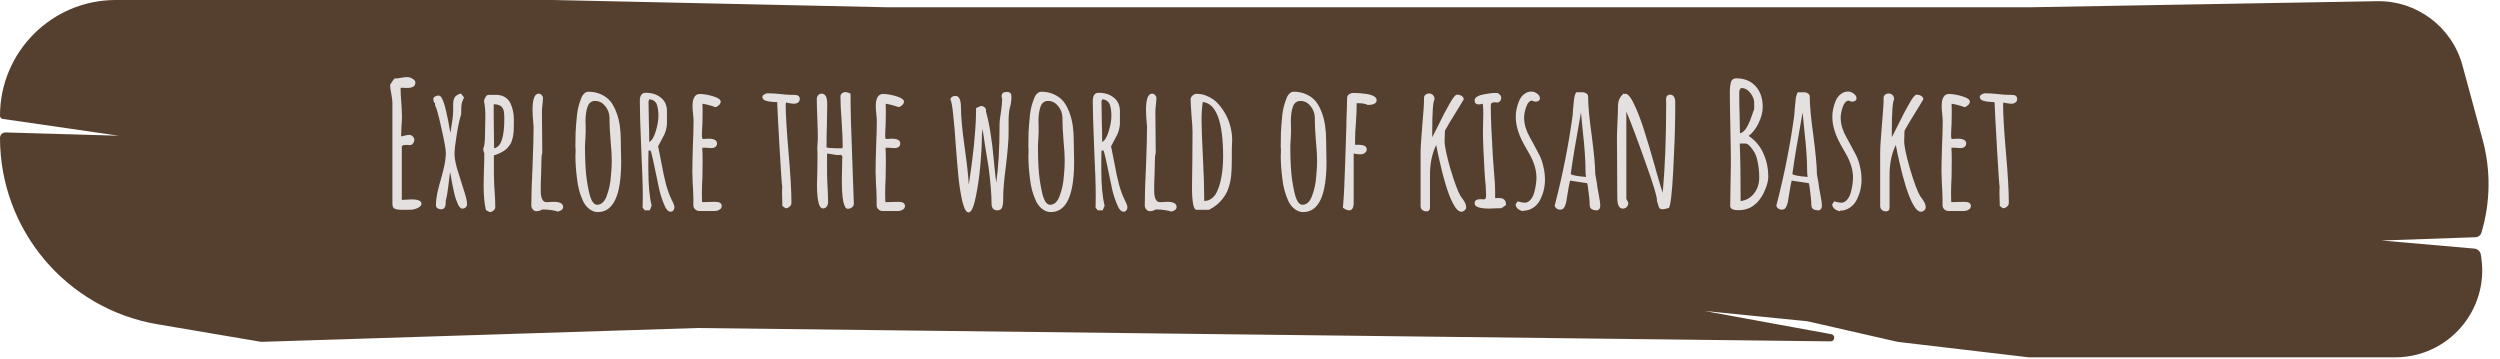 <svg width="690" height="99" viewBox="0 0 690 99" fill="none" xmlns="http://www.w3.org/2000/svg">
<path d="M0 31.956C0 14.307 14.307 0 31.956 0H47.089L94.5 8.39233e-05H152.573L245.152 2.012H512.79H559.921L656.053 0.328C667.041 0.135 676.756 7.43 679.635 18.037L685.216 38.596C687.499 47.006 687.377 55.889 684.863 64.233C684.647 64.949 683.999 65.449 683.251 65.475L657.279 66.379L682.917 68.612C683.844 68.693 684.594 69.403 684.724 70.326L684.857 71.273C686.892 85.717 675.678 98.621 661.092 98.621H626.41H559.921L523.751 94.353L498.845 88.664L470.389 85.819L505.422 92.231C506.627 92.452 506.455 94.229 505.23 94.215L192.398 90.534L72.089 94.353L43.456 89.495C18.362 85.237 0 63.496 7.7981e-06 38.044C3.52831e-06 37.203 0.694 36.529 1.534 36.553L32.773 37.457L0.752 32.824C0.32 32.762 0 32.392 0 31.956Z" fill="#554030"/>
<path d="M110.705 57.909C110.097 57.909 109.569 57.829 109.121 57.669C108.577 57.509 108.305 57.061 108.305 56.325V28.437C108.305 27.893 108.209 27.077 108.017 25.989C107.793 24.997 107.681 24.181 107.681 23.541V23.397C108.225 22.501 108.625 21.925 108.881 21.669C109.329 21.669 109.921 21.605 110.657 21.477C111.329 21.349 111.921 21.285 112.433 21.285C112.945 21.285 113.441 21.445 113.921 21.765C114.401 22.053 114.641 22.405 114.641 22.821C114.641 23.781 113.905 24.261 112.433 24.261H111.761C111.569 24.229 111.345 24.213 111.089 24.213C110.801 24.213 110.625 24.229 110.561 24.261C110.561 25.349 110.625 26.661 110.753 28.197L110.849 29.541L110.945 32.181C110.945 32.789 110.897 33.717 110.801 34.965L110.705 37.653L111.377 37.509C112.017 37.317 112.545 37.221 112.961 37.221C113.313 37.221 113.633 37.365 113.921 37.653C114.209 37.909 114.353 38.213 114.353 38.565C114.353 38.949 114.225 39.301 113.969 39.621C113.745 39.909 113.457 40.053 113.105 40.053L112.529 40.005H111.905C111.425 40.005 111.089 40.117 110.897 40.341V55.173L113.585 55.029C115.409 55.029 116.321 55.445 116.321 56.277V56.469C116.129 56.853 115.777 57.173 115.265 57.429C114.753 57.653 114.257 57.797 113.777 57.861L112.193 57.909H110.705ZM121.76 57.765C121.376 57.765 121.04 57.669 120.752 57.477C120.464 57.285 120.32 57.013 120.32 56.661C120.32 55.637 120.448 54.501 120.704 53.253C120.992 51.973 121.392 50.453 121.904 48.693L122.384 46.821C122.832 45.029 123.056 43.477 123.056 42.165C123.056 41.237 122.64 38.949 121.808 35.301C121.008 31.653 120.432 29.573 120.08 29.061V28.533C119.76 28.245 119.6 27.845 119.6 27.333C119.6 27.045 119.744 26.821 120.032 26.661C120.32 26.469 120.656 26.373 121.04 26.373C121.424 26.373 121.744 26.645 122 27.189C122.48 28.085 122.96 29.733 123.44 32.133C123.696 33.221 123.872 34.133 123.968 34.869L124.304 36.645C124.304 36.645 124.368 36.261 124.496 35.493L124.64 34.533C124.768 33.765 124.848 33.253 124.88 32.997C125.008 32.133 125.072 31.301 125.072 30.501V29.637V28.917C125.072 28.021 125.216 27.333 125.504 26.853C125.824 26.373 126.4 26.021 127.232 25.797L128.096 26.949C127.872 27.301 127.68 27.733 127.52 28.245C127.392 28.757 127.328 29.205 127.328 29.589C127.296 29.813 127.28 30.309 127.28 31.077V31.605C126.896 32.629 126.496 34.421 126.08 36.981C125.664 39.509 125.456 41.349 125.456 42.501C125.456 43.493 125.664 44.757 126.08 46.293C126.528 47.797 127.184 49.893 128.048 52.581C128.624 54.309 128.912 55.573 128.912 56.373C128.912 56.693 128.784 56.981 128.528 57.237C128.272 57.461 127.968 57.573 127.616 57.573C127.072 57.573 126.592 56.997 126.176 55.845C125.76 54.885 125.408 53.669 125.12 52.197C124.736 50.405 124.512 49.205 124.448 48.597L124.208 47.493L123.776 51.045C123.584 52.805 123.328 54.277 123.008 55.461V55.989C123.008 57.173 122.592 57.765 121.76 57.765ZM134.104 57.957C133.688 56.261 133.48 53.909 133.48 50.901L133.576 46.629C133.64 45.349 133.672 43.925 133.672 42.357C133.48 41.909 133.384 41.509 133.384 41.157V41.013C133.704 40.405 133.864 39.029 133.864 36.885L133.912 34.677C133.944 33.973 133.96 33.189 133.96 32.325C133.96 30.437 133.832 28.949 133.576 27.861C133.672 27.413 133.832 27.029 134.056 26.709C134.28 26.357 134.552 26.181 134.872 26.181H136.984C137.88 26.181 138.664 26.389 139.336 26.805C140.008 27.189 140.52 27.749 140.872 28.485C141.512 29.797 141.832 31.349 141.832 33.141C141.832 34.421 141.816 35.429 141.784 36.165C141.72 37.093 141.56 37.941 141.304 38.709C141.208 39.125 141.064 39.477 140.872 39.765C140.712 40.021 140.472 40.341 140.152 40.725C139.704 41.269 138.968 41.781 137.944 42.261C137.528 42.485 136.984 42.693 136.312 42.885V48.021L136.408 51.093L136.504 52.581C136.632 54.373 136.696 55.893 136.696 57.141C136.696 57.525 136.536 57.845 136.216 58.101C135.896 58.389 135.528 58.533 135.112 58.533L134.104 57.957ZM136.36 40.917C138.248 40.629 139.192 37.925 139.192 32.805C139.192 31.877 139.144 31.157 139.048 30.645C138.952 30.261 138.824 29.957 138.664 29.733C138.504 29.477 138.264 29.269 137.944 29.109C137.592 28.917 137.208 28.821 136.792 28.821C136.792 28.789 136.616 28.773 136.264 28.773V31.509C136.264 33.397 136.28 35.077 136.312 36.549C136.312 38.213 136.328 39.301 136.36 39.813V40.821V40.917ZM153.94 58.389C152.788 58.005 151.364 57.813 149.668 57.813C149.156 58.133 148.612 58.293 148.036 58.293C147.652 58.293 147.316 58.117 147.028 57.765C146.772 57.445 146.644 57.093 146.644 56.709C146.644 54.021 146.756 50.437 146.98 45.957C147.172 41.189 147.268 37.621 147.268 35.253V34.917C147.076 32.901 146.98 31.397 146.98 30.405C146.98 27.365 147.54 25.845 148.66 25.845C148.98 25.845 149.252 25.973 149.476 26.229C149.732 26.453 149.86 26.725 149.86 27.045C149.86 27.429 149.812 28.037 149.716 28.869C149.62 29.669 149.572 30.277 149.572 30.693C149.572 32.837 149.588 34.773 149.62 36.501C149.652 38.197 149.668 40.117 149.668 42.261C149.508 42.741 149.428 43.413 149.428 44.277V44.853L149.332 48.645C149.268 49.765 149.236 51.045 149.236 52.485C149.236 54.693 149.764 55.797 150.82 55.797C150.884 55.797 150.98 55.797 151.108 55.797C151.268 55.765 151.476 55.749 151.732 55.749C152.02 55.717 152.388 55.701 152.836 55.701C154.564 55.701 155.428 56.181 155.428 57.141C155.428 57.461 155.284 57.733 154.996 57.957C154.708 58.181 154.356 58.325 153.94 58.389ZM165.008 58.533C164.176 58.533 163.408 58.261 162.704 57.717C162 57.205 161.424 56.501 160.976 55.605C160.048 53.653 159.472 51.525 159.248 49.221C158.96 47.045 158.816 44.949 158.816 42.933C158.816 42.549 158.832 42.229 158.864 41.973V41.109C158.864 40.949 158.848 40.869 158.816 40.869V40.005L158.864 36.645C158.896 35.621 159.024 33.989 159.248 31.749C159.408 30.213 159.776 28.725 160.352 27.285C160.576 26.645 160.864 26.165 161.216 25.845C161.568 25.493 161.968 25.317 162.416 25.317C163.696 25.317 164.848 25.557 165.872 26.037C166.896 26.485 167.76 27.125 168.464 27.957C169.104 28.757 169.648 29.749 170.096 30.933C170.544 32.085 170.864 33.317 171.056 34.629C171.248 35.973 171.344 37.397 171.344 38.901V39.285C171.344 40.277 171.36 41.173 171.392 41.973L171.44 44.709C171.44 53.925 169.296 58.533 165.008 58.533ZM164.816 56.517C165.392 56.517 165.92 56.293 166.4 55.845C166.88 55.365 167.248 54.725 167.504 53.925C168.112 52.293 168.48 50.533 168.608 48.645C168.768 47.013 168.848 45.605 168.848 44.421C168.848 42.981 168.736 41.093 168.512 38.757C168.32 36.293 168.224 34.453 168.224 33.237V32.373C168.16 31.157 167.744 30.101 166.976 29.205C166.24 28.309 165.328 27.861 164.24 27.861C163.152 27.861 162.432 28.485 162.08 29.733C161.76 30.725 161.6 32.005 161.6 33.573C161.6 34.181 161.616 34.693 161.648 35.109V36.405L161.552 38.613C161.488 39.285 161.456 40.021 161.456 40.821C161.456 42.549 161.504 44.261 161.6 45.957C161.728 48.357 162.048 50.693 162.56 52.965C163.072 55.333 163.824 56.517 164.816 56.517ZM185.088 58.437C184.384 58.437 183.744 57.669 183.168 56.133C182.496 54.469 182 52.757 181.68 50.997L181.344 49.365C180.416 44.789 179.824 42.181 179.568 41.541H178.992C178.992 42.469 178.976 43.317 178.944 44.085V46.725C178.944 51.013 179.248 54.357 179.856 56.757L179.328 58.053H177.984L177.36 57.333L177.408 54.117C177.408 51.237 177.264 46.869 176.976 41.013C176.72 34.773 176.592 30.405 176.592 27.909C176.592 26.373 177.12 25.605 178.176 25.605C179.904 25.605 181.312 26.053 182.4 26.949C183.52 27.845 184.08 29.093 184.08 30.693V34.053C184.08 34.533 184 35.093 183.84 35.733C183.68 36.341 183.504 36.837 183.312 37.221L182.4 38.949L181.632 40.389L181.872 41.541L182.544 44.949C182.992 47.413 183.424 49.413 183.84 50.949C184.256 52.485 184.768 53.877 185.376 55.125L185.664 55.701C185.984 56.341 186.144 56.853 186.144 57.237C186.144 57.557 186.048 57.829 185.856 58.053C185.664 58.309 185.408 58.437 185.088 58.437ZM179.184 39.189C179.888 38.837 180.48 37.877 180.96 36.309C181.472 34.709 181.728 33.237 181.728 31.893C181.728 30.869 181.6 29.909 181.344 29.013C181.184 28.501 180.912 28.117 180.528 27.861C180.176 27.573 179.728 27.429 179.184 27.429L179.088 27.669L178.992 28.101L179.088 33.765C179.152 35.429 179.184 37.237 179.184 39.189ZM193.053 58.245C192.637 58.245 192.253 58.101 191.901 57.813C191.581 57.525 191.405 57.173 191.373 56.757V55.509V54.549C191.341 54.261 191.325 53.925 191.325 53.541C191.325 52.869 191.277 51.845 191.181 50.469L191.085 47.397C191.085 45.829 191.133 43.493 191.229 40.389C191.357 37.605 191.421 35.269 191.421 33.381C191.421 32.933 191.373 32.261 191.277 31.365C191.181 30.437 191.133 29.765 191.133 29.349C191.133 27.077 191.805 25.941 193.149 25.941C194.205 25.941 195.421 26.149 196.797 26.565C198.205 26.981 198.909 27.477 198.909 28.053C198.909 28.373 198.765 28.677 198.477 28.965C198.221 29.221 197.901 29.429 197.517 29.589C196.173 29.109 194.957 28.789 193.869 28.629C193.901 29.109 193.917 29.797 193.917 30.693C193.917 31.973 193.901 33.125 193.869 34.149C193.773 35.685 193.725 36.837 193.725 37.605L193.869 38.373L194.637 38.325C194.893 38.293 195.213 38.277 195.597 38.277C197.133 38.277 197.901 38.725 197.901 39.621C197.901 39.973 197.757 40.277 197.469 40.533C197.181 40.757 196.813 40.869 196.365 40.869C195.789 40.869 195.341 40.837 195.021 40.773H193.821C193.885 41.605 193.917 42.821 193.917 44.421C193.917 46.021 193.901 47.461 193.869 48.741C193.773 50.693 193.725 52.149 193.725 53.109C193.725 54.901 193.757 55.797 193.821 55.797L195.405 55.749C195.949 55.717 196.605 55.701 197.373 55.701C198.589 55.701 199.197 56.085 199.197 56.853C199.197 57.301 198.989 57.637 198.573 57.861C198.189 58.117 197.709 58.245 197.133 58.245H193.053ZM215.939 56.853L215.891 54.981C215.859 54.437 215.843 53.829 215.843 53.157L215.891 51.525C215.795 51.173 215.555 47.669 215.171 41.013C214.787 34.357 214.563 30.085 214.499 28.197C212.643 28.133 211.459 27.941 210.947 27.621C210.595 27.365 210.419 27.077 210.419 26.757C210.419 26.501 210.579 26.277 210.899 26.085C211.251 25.861 211.603 25.749 211.955 25.749C212.851 25.749 213.939 25.813 215.219 25.941C216.435 26.101 217.523 26.181 218.483 26.181H218.867H219.251C220.243 26.181 220.739 26.565 220.739 27.333C220.739 27.717 220.579 28.037 220.259 28.293C219.939 28.517 219.571 28.629 219.155 28.629C218.867 28.629 218.451 28.581 217.907 28.485L216.947 28.293L216.899 28.533L216.851 28.773C216.851 31.621 217.123 36.165 217.667 42.405C218.179 48.261 218.435 52.805 218.435 56.037C218.435 56.421 218.259 56.757 217.907 57.045C217.587 57.333 217.219 57.477 216.803 57.477L215.939 56.853ZM233.98 57.621C232.892 57.621 232.348 54.981 232.348 49.701L232.396 46.965L232.444 44.757V44.613V44.133C232.476 43.877 232.492 43.573 232.492 43.221C232.492 43.157 232.444 43.077 232.348 42.981C232.252 42.885 232.204 42.805 232.204 42.741V42.693C232.044 42.757 231.756 42.789 231.34 42.789C230.924 42.789 230.412 42.725 229.804 42.597C229.612 42.565 229.1 42.485 228.268 42.357V47.877C228.268 48.709 228.316 50.021 228.412 51.813C228.508 53.573 228.556 54.885 228.556 55.749C228.556 56.229 228.428 56.645 228.172 56.997C227.916 57.349 227.58 57.525 227.164 57.525C226.556 57.525 226.124 56.933 225.868 55.749C225.612 54.533 225.484 52.949 225.484 50.997L225.58 47.109C225.612 46.021 225.628 44.869 225.628 43.653V42.837V42.165C225.628 41.653 225.612 41.317 225.58 41.157V40.917L225.724 38.133C225.724 36.917 225.676 35.109 225.58 32.709C225.484 30.309 225.436 28.501 225.436 27.285C225.436 26.901 225.564 26.565 225.82 26.277C226.076 25.989 226.396 25.845 226.78 25.845C227.804 25.845 228.316 26.805 228.316 28.725L228.22 34.677C228.156 36.469 228.124 38.469 228.124 40.677C228.604 40.837 229.468 40.917 230.716 40.917H232.492C232.556 40.725 232.588 40.533 232.588 40.341C232.588 38.805 232.492 36.533 232.3 33.525C232.076 30.709 231.964 28.421 231.964 26.661C231.964 26.309 232.092 26.021 232.348 25.797C232.636 25.541 232.972 25.413 233.356 25.413C233.58 25.413 233.9 25.493 234.316 25.653L234.748 25.845C234.748 30.389 234.908 36.453 235.228 44.037L235.66 56.181C235.66 56.629 235.484 56.981 235.132 57.237C234.812 57.493 234.428 57.621 233.98 57.621ZM243.631 58.245C243.215 58.245 242.831 58.101 242.479 57.813C242.159 57.525 241.983 57.173 241.951 56.757V55.509V54.549C241.919 54.261 241.903 53.925 241.903 53.541C241.903 52.869 241.855 51.845 241.759 50.469L241.663 47.397C241.663 45.829 241.711 43.493 241.807 40.389C241.935 37.605 241.999 35.269 241.999 33.381C241.999 32.933 241.951 32.261 241.855 31.365C241.759 30.437 241.711 29.765 241.711 29.349C241.711 27.077 242.383 25.941 243.727 25.941C244.783 25.941 245.999 26.149 247.375 26.565C248.783 26.981 249.487 27.477 249.487 28.053C249.487 28.373 249.343 28.677 249.055 28.965C248.799 29.221 248.479 29.429 248.095 29.589C246.751 29.109 245.535 28.789 244.447 28.629C244.479 29.109 244.495 29.797 244.495 30.693C244.495 31.973 244.479 33.125 244.447 34.149C244.351 35.685 244.303 36.837 244.303 37.605L244.447 38.373L245.215 38.325C245.471 38.293 245.791 38.277 246.175 38.277C247.711 38.277 248.479 38.725 248.479 39.621C248.479 39.973 248.335 40.277 248.047 40.533C247.759 40.757 247.391 40.869 246.943 40.869C246.367 40.869 245.919 40.837 245.599 40.773H244.399C244.463 41.605 244.495 42.821 244.495 44.421C244.495 46.021 244.479 47.461 244.447 48.741C244.351 50.693 244.303 52.149 244.303 53.109C244.303 54.901 244.335 55.797 244.399 55.797L245.983 55.749C246.527 55.717 247.183 55.701 247.951 55.701C249.167 55.701 249.775 56.085 249.775 56.853C249.775 57.301 249.567 57.637 249.151 57.861C248.767 58.117 248.287 58.245 247.711 58.245H243.631ZM267.333 58.629C266.693 58.629 266.133 57.669 265.653 55.749C265.237 54.053 264.885 51.957 264.597 49.461C264.341 46.933 264.069 43.749 263.781 39.909C263.621 37.413 263.397 34.741 263.109 31.893C262.885 29.525 262.613 28.005 262.293 27.333C262.581 26.757 263.045 26.469 263.685 26.469C264.709 26.469 265.221 27.525 265.221 29.637C265.221 32.133 265.557 35.781 266.229 40.581C266.901 45.349 267.285 48.821 267.381 50.997L267.621 49.365C267.941 47.221 268.213 45.205 268.437 43.317C268.693 41.397 268.901 39.333 269.061 37.125C269.285 34.661 269.397 32.229 269.397 29.829L270.693 29.253C271.109 29.253 271.445 29.365 271.701 29.589C271.989 29.781 272.133 30.069 272.133 30.453V30.837C272.645 32.629 273.061 34.597 273.381 36.741C273.733 38.853 274.037 41.349 274.293 44.229C274.485 46.437 274.709 48.501 274.965 50.421C275.573 46.133 275.877 40.853 275.877 34.581C275.877 33.589 276.005 32.373 276.261 30.933C276.485 29.461 276.597 28.261 276.597 27.333C276.501 27.045 276.453 26.773 276.453 26.517C276.453 25.749 276.933 25.365 277.893 25.365C278.277 25.365 278.581 25.461 278.805 25.653C279.029 25.845 279.141 26.117 279.141 26.469V27.189C279.141 27.669 279.093 28.085 278.997 28.437V28.677C278.581 29.957 278.373 31.429 278.373 33.093V36.597C278.373 38.613 278.133 41.621 277.653 45.621C277.141 49.525 276.885 52.437 276.885 54.357V55.221C276.885 55.957 276.805 56.581 276.645 57.093C276.453 57.733 275.989 58.053 275.253 58.053C274.741 58.053 274.341 57.893 274.053 57.573C273.797 57.221 273.669 56.789 273.669 56.277C273.669 53.685 273.397 50.325 272.853 46.197C272.565 44.341 272.261 42.469 271.941 40.581L271.173 35.541C271.045 36.469 270.981 37.381 270.981 38.277C270.981 40.069 270.853 42.437 270.597 45.381C270.341 48.325 269.941 51.189 269.397 53.973C268.789 57.077 268.101 58.629 267.333 58.629ZM290.023 58.533C289.191 58.533 288.423 58.261 287.719 57.717C287.015 57.205 286.439 56.501 285.991 55.605C285.063 53.653 284.487 51.525 284.263 49.221C283.975 47.045 283.831 44.949 283.831 42.933C283.831 42.549 283.847 42.229 283.879 41.973V41.109C283.879 40.949 283.863 40.869 283.831 40.869V40.005L283.879 36.645C283.911 35.621 284.039 33.989 284.263 31.749C284.423 30.213 284.791 28.725 285.367 27.285C285.591 26.645 285.879 26.165 286.231 25.845C286.583 25.493 286.983 25.317 287.431 25.317C288.711 25.317 289.863 25.557 290.887 26.037C291.911 26.485 292.775 27.125 293.479 27.957C294.119 28.757 294.663 29.749 295.111 30.933C295.559 32.085 295.879 33.317 296.071 34.629C296.263 35.973 296.359 37.397 296.359 38.901V39.285C296.359 40.277 296.375 41.173 296.407 41.973L296.455 44.709C296.455 53.925 294.311 58.533 290.023 58.533ZM289.831 56.517C290.407 56.517 290.935 56.293 291.415 55.845C291.895 55.365 292.263 54.725 292.519 53.925C293.127 52.293 293.495 50.533 293.623 48.645C293.783 47.013 293.863 45.605 293.863 44.421C293.863 42.981 293.751 41.093 293.527 38.757C293.335 36.293 293.239 34.453 293.239 33.237V32.373C293.175 31.157 292.759 30.101 291.991 29.205C291.255 28.309 290.343 27.861 289.255 27.861C288.167 27.861 287.447 28.485 287.095 29.733C286.775 30.725 286.615 32.005 286.615 33.573C286.615 34.181 286.631 34.693 286.663 35.109V36.405L286.567 38.613C286.503 39.285 286.471 40.021 286.471 40.821C286.471 42.549 286.519 44.261 286.615 45.957C286.743 48.357 287.063 50.693 287.575 52.965C288.087 55.333 288.839 56.517 289.831 56.517ZM310.104 58.437C309.4 58.437 308.76 57.669 308.184 56.133C307.512 54.469 307.016 52.757 306.696 50.997L306.36 49.365C305.432 44.789 304.84 42.181 304.584 41.541H304.008C304.008 42.469 303.992 43.317 303.96 44.085V46.725C303.96 51.013 304.264 54.357 304.872 56.757L304.344 58.053H303L302.376 57.333L302.424 54.117C302.424 51.237 302.28 46.869 301.992 41.013C301.736 34.773 301.608 30.405 301.608 27.909C301.608 26.373 302.136 25.605 303.192 25.605C304.92 25.605 306.328 26.053 307.416 26.949C308.536 27.845 309.096 29.093 309.096 30.693V34.053C309.096 34.533 309.016 35.093 308.856 35.733C308.696 36.341 308.52 36.837 308.328 37.221L307.416 38.949L306.648 40.389L306.888 41.541L307.56 44.949C308.008 47.413 308.44 49.413 308.856 50.949C309.272 52.485 309.784 53.877 310.392 55.125L310.68 55.701C311 56.341 311.16 56.853 311.16 57.237C311.16 57.557 311.064 57.829 310.872 58.053C310.68 58.309 310.424 58.437 310.104 58.437ZM304.2 39.189C304.904 38.837 305.496 37.877 305.976 36.309C306.488 34.709 306.744 33.237 306.744 31.893C306.744 30.869 306.616 29.909 306.36 29.013C306.2 28.501 305.928 28.117 305.544 27.861C305.192 27.573 304.744 27.429 304.2 27.429L304.104 27.669L304.008 28.101L304.104 33.765C304.168 35.429 304.2 37.237 304.2 39.189ZM323.252 58.389C322.1 58.005 320.676 57.813 318.98 57.813C318.468 58.133 317.924 58.293 317.348 58.293C316.964 58.293 316.628 58.117 316.34 57.765C316.084 57.445 315.956 57.093 315.956 56.709C315.956 54.021 316.068 50.437 316.292 45.957C316.484 41.189 316.58 37.621 316.58 35.253V34.917C316.388 32.901 316.292 31.397 316.292 30.405C316.292 27.365 316.852 25.845 317.972 25.845C318.292 25.845 318.564 25.973 318.788 26.229C319.044 26.453 319.172 26.725 319.172 27.045C319.172 27.429 319.124 28.037 319.028 28.869C318.932 29.669 318.884 30.277 318.884 30.693C318.884 32.837 318.9 34.773 318.932 36.501C318.964 38.197 318.98 40.117 318.98 42.261C318.82 42.741 318.74 43.413 318.74 44.277V44.853L318.644 48.645C318.58 49.765 318.548 51.045 318.548 52.485C318.548 54.693 319.076 55.797 320.132 55.797C320.196 55.797 320.292 55.797 320.42 55.797C320.58 55.765 320.788 55.749 321.044 55.749C321.332 55.717 321.7 55.701 322.148 55.701C323.876 55.701 324.74 56.181 324.74 57.141C324.74 57.461 324.596 57.733 324.308 57.957C324.02 58.181 323.668 58.325 323.252 58.389ZM330.24 57.909C329.408 57.909 328.992 55.813 328.992 51.621L329.088 44.037C329.12 41.797 329.136 39.285 329.136 36.501C329.136 35.477 329.04 33.893 328.848 31.749C328.688 29.413 328.608 27.989 328.608 27.477C328.608 27.061 328.784 26.693 329.136 26.373C329.488 26.053 329.872 25.893 330.288 25.893C331.408 25.893 332.48 26.149 333.504 26.661C334.56 27.141 335.488 27.829 336.288 28.725C337.984 30.677 339.104 32.821 339.648 35.157C339.936 36.341 340.08 37.509 340.08 38.661C340.08 39.077 340.064 39.461 340.032 39.813L339.984 41.109V43.749C339.984 45.797 339.92 47.413 339.792 48.597C339.6 50.197 339.232 51.621 338.688 52.869C338.048 54.213 337.12 55.413 335.904 56.469C335.328 56.949 334.592 57.429 333.696 57.909H330.24ZM332.352 55.461C332.992 55.461 333.584 55.301 334.128 54.981C334.672 54.629 335.136 54.165 335.52 53.589C335.84 53.077 336.128 52.437 336.384 51.669C336.672 50.869 336.88 50.101 337.008 49.365C337.296 47.925 337.472 46.453 337.536 44.949C337.568 44.565 337.584 44.005 337.584 43.269C337.584 33.605 335.712 28.565 331.968 28.149C331.744 29.589 331.632 31.253 331.632 33.141C331.632 35.157 331.76 38.677 332.016 43.701C332.24 48.149 332.352 51.685 332.352 54.309V55.461ZM359.679 58.533C358.847 58.533 358.079 58.261 357.375 57.717C356.671 57.205 356.095 56.501 355.647 55.605C354.719 53.653 354.143 51.525 353.919 49.221C353.631 47.045 353.487 44.949 353.487 42.933C353.487 42.549 353.503 42.229 353.535 41.973V41.109C353.535 40.949 353.519 40.869 353.487 40.869V40.005L353.535 36.645C353.567 35.621 353.695 33.989 353.919 31.749C354.079 30.213 354.447 28.725 355.023 27.285C355.247 26.645 355.535 26.165 355.887 25.845C356.239 25.493 356.639 25.317 357.087 25.317C358.367 25.317 359.519 25.557 360.543 26.037C361.567 26.485 362.431 27.125 363.135 27.957C363.775 28.757 364.319 29.749 364.767 30.933C365.215 32.085 365.535 33.317 365.727 34.629C365.919 35.973 366.015 37.397 366.015 38.901V39.285C366.015 40.277 366.031 41.173 366.063 41.973L366.111 44.709C366.111 53.925 363.967 58.533 359.679 58.533ZM359.487 56.517C360.063 56.517 360.591 56.293 361.071 55.845C361.551 55.365 361.919 54.725 362.175 53.925C362.783 52.293 363.151 50.533 363.279 48.645C363.439 47.013 363.519 45.605 363.519 44.421C363.519 42.981 363.407 41.093 363.183 38.757C362.991 36.293 362.895 34.453 362.895 33.237V32.373C362.831 31.157 362.415 30.101 361.647 29.205C360.911 28.309 359.999 27.861 358.911 27.861C357.823 27.861 357.103 28.485 356.751 29.733C356.431 30.725 356.271 32.005 356.271 33.573C356.271 34.181 356.287 34.693 356.319 35.109V36.405L356.223 38.613C356.159 39.285 356.127 40.021 356.127 40.821C356.127 42.549 356.175 44.261 356.271 45.957C356.399 48.357 356.719 50.693 357.231 52.965C357.743 55.333 358.495 56.517 359.487 56.517ZM372.368 58.053C371.888 58.053 371.312 57.813 370.64 57.333C370.896 54.677 371.104 50.597 371.264 45.093C371.424 39.365 371.536 35.925 371.6 34.773V33.621C371.728 30.485 371.792 28.309 371.792 27.093C371.792 26.645 371.968 26.293 372.32 26.037C372.704 25.781 373.136 25.653 373.616 25.653C374.736 25.653 375.936 25.749 377.216 25.941C378.048 26.069 378.704 26.277 379.184 26.565C379.696 26.853 379.952 27.205 379.952 27.621C379.952 28.517 379.136 28.965 377.504 28.965C376.896 28.645 376.064 28.485 375.008 28.485H374.432V29.061C374.432 30.309 374.368 31.893 374.24 33.813C374.08 35.605 374 37.221 374 38.661V39.957H374.384H374.864C376.432 39.957 377.216 40.373 377.216 41.205C377.216 41.621 377.04 41.957 376.688 42.213C376.368 42.469 375.968 42.597 375.488 42.597C374.72 42.597 374.096 42.517 373.616 42.357V55.941C373.616 57.349 373.2 58.053 372.368 58.053ZM403.313 58.437C402.577 58.437 401.793 57.637 400.961 56.037C399.713 53.637 398.481 49.685 397.265 44.181C396.913 42.677 396.625 41.285 396.401 40.005C395.249 42.309 394.673 45.093 394.673 48.357V57.237C394.673 57.973 394.353 58.341 393.713 58.341C393.233 58.341 392.833 58.197 392.513 57.909C392.225 57.653 392.081 57.285 392.081 56.805V42.261C392.081 40.853 392.241 38.261 392.561 34.485C392.881 31.189 393.041 28.597 393.041 26.709C393.297 26.101 393.761 25.797 394.433 25.797C394.849 25.797 395.201 25.941 395.489 26.229C395.777 26.517 395.921 26.869 395.921 27.285V27.429C395.505 28.133 395.297 31.045 395.297 36.165V37.893L397.073 34.389C398.161 32.117 399.185 30.165 400.145 28.533C401.041 26.933 401.697 26.133 402.113 26.133C402.625 26.133 403.057 26.245 403.409 26.469C403.793 26.693 403.985 27.013 403.985 27.429L402.833 29.349C400.433 33.221 399.089 35.461 398.801 36.069C398.801 36.613 398.785 37.093 398.753 37.509L398.705 38.949C398.705 40.325 399.249 42.901 400.337 46.677C401.457 50.421 402.385 52.901 403.121 54.117L403.745 54.981C404.353 55.813 404.657 56.549 404.657 57.189C404.657 57.541 404.513 57.829 404.225 58.053C403.969 58.309 403.665 58.437 403.313 58.437ZM411.167 57.573C408.383 57.573 406.991 57.093 406.991 56.133C406.991 55.365 407.487 54.981 408.479 54.981H409.007L409.487 55.029C409.743 55.029 409.919 54.949 410.015 54.789C410.111 54.629 410.159 54.341 410.159 53.925C410.159 53.381 410.127 52.533 410.063 51.381C409.967 50.613 409.855 49.237 409.727 47.253C409.439 42.357 409.295 38.661 409.295 36.165C409.295 35.269 409.311 34.453 409.343 33.717L409.391 31.269C409.391 30.213 409.343 29.333 409.247 28.629C408.735 28.757 408.367 28.821 408.143 28.821C407.375 28.821 406.991 28.437 406.991 27.669C406.991 27.285 407.231 26.949 407.711 26.661C408.191 26.373 408.799 26.165 409.535 26.037C410.815 25.781 411.951 25.653 412.943 25.653C413.327 25.653 413.647 25.797 413.903 26.085C414.191 26.341 414.335 26.645 414.335 26.997C414.335 27.349 414.223 27.653 413.999 27.909C413.807 28.165 413.551 28.293 413.231 28.293C413.039 28.293 412.879 28.277 412.751 28.245H412.367C412.047 28.245 411.807 28.325 411.647 28.485C411.519 28.613 411.455 28.869 411.455 29.253C411.455 32.357 411.647 37.029 412.031 43.269C412.095 44.421 412.223 46.117 412.415 48.357C412.575 49.829 412.655 51.333 412.655 52.869V54.693C412.847 54.661 413.167 54.645 413.615 54.645C414.959 54.645 415.631 55.205 415.631 56.325V56.613L414.431 57.429C414.399 57.429 414.287 57.445 414.095 57.477C413.935 57.477 413.615 57.477 413.135 57.477C412.111 57.541 411.455 57.573 411.167 57.573ZM420.459 58.293C419.883 58.197 419.387 57.989 418.971 57.669C418.587 57.349 418.363 56.933 418.299 56.421L418.827 55.605C419.019 55.605 419.323 55.669 419.739 55.797C420.219 55.893 420.587 55.941 420.843 55.941C421.419 55.941 421.931 55.685 422.379 55.173C422.859 54.661 423.211 53.989 423.435 53.157C423.851 51.621 424.059 50.245 424.059 49.029C424.059 46.917 423.387 44.693 422.043 42.357L421.515 41.445C420.907 40.389 420.395 39.445 419.979 38.613C419.563 37.781 419.211 36.885 418.923 35.925C418.539 34.677 418.347 33.429 418.347 32.181C418.347 30.773 418.667 29.301 419.307 27.765C419.627 27.029 420.075 26.437 420.651 25.989C421.259 25.509 421.931 25.269 422.667 25.269C423.243 25.269 423.771 25.461 424.251 25.845C424.763 26.197 425.019 26.629 425.019 27.141C425.019 27.429 424.907 27.653 424.683 27.813C424.459 27.973 424.187 28.053 423.867 28.053C423.515 28.053 423.179 27.957 422.859 27.765C422.155 27.797 421.595 28.421 421.179 29.637C420.827 30.757 420.651 31.685 420.651 32.421C420.651 33.349 420.795 34.293 421.083 35.253C421.371 36.181 421.739 37.029 422.187 37.797L423.243 39.717L424.923 42.885C425.371 43.781 425.723 44.821 425.979 46.005C426.267 47.189 426.411 48.389 426.411 49.605C426.411 51.557 425.963 53.413 425.067 55.173C424.619 56.069 423.979 56.789 423.147 57.333C422.347 57.877 421.451 58.149 420.459 58.149V58.293ZM440.91 58.053C440.174 58.053 439.63 57.941 439.278 57.717C438.926 57.493 438.75 57.077 438.75 56.469C438.75 55.509 438.59 53.877 438.27 51.573L438.078 50.565L433.326 49.845C433.134 50.581 432.862 52.069 432.51 54.309C432.318 55.877 432.014 56.917 431.598 57.429C431.374 57.717 431.054 57.861 430.638 57.861C430.254 57.861 429.902 57.749 429.582 57.525C429.262 57.269 429.102 56.965 429.102 56.613L429.198 56.373L429.246 56.181C431.358 47.957 432.958 39.845 434.046 31.845C434.046 31.717 434.062 31.509 434.094 31.221C434.126 30.901 434.158 30.453 434.19 29.877C434.286 28.693 434.382 27.749 434.478 27.045C434.606 26.341 434.798 25.813 435.054 25.461H436.686C437.134 25.461 437.518 25.573 437.838 25.797C438.158 25.989 438.318 26.277 438.318 26.661C438.318 29.093 438.654 32.709 439.326 37.509C439.966 42.437 440.286 45.893 440.286 47.877C440.286 48.069 440.366 48.565 440.526 49.365C440.686 50.101 440.766 50.581 440.766 50.805C440.766 51.029 440.926 51.989 441.246 53.685C441.534 55.221 441.678 56.213 441.678 56.661V56.709C441.678 57.413 441.422 57.861 440.91 58.053ZM437.742 48.837C437.646 48.357 437.598 47.765 437.598 47.061C437.598 44.181 437.342 40.501 436.83 36.021L436.35 31.029C434.974 38.549 434.03 44.229 433.518 48.069C433.998 48.389 435.406 48.645 437.742 48.837ZM458.902 57.765C458.518 57.765 458.23 57.669 458.038 57.477C457.846 57.253 457.702 56.885 457.606 56.373L457.318 55.461V55.365V55.221C457.318 54.165 456.214 50.565 454.006 44.421C451.83 38.277 450.118 33.733 448.87 30.789V54.933L449.062 55.269C449.094 55.333 449.158 55.445 449.254 55.605C449.35 55.765 449.398 55.925 449.398 56.085C449.398 56.501 449.254 56.853 448.966 57.141C448.678 57.429 448.326 57.573 447.91 57.573C446.886 57.573 446.374 56.597 446.374 54.645L446.326 46.437C446.294 43.973 446.278 41.221 446.278 38.181C446.278 37.157 446.326 35.669 446.422 33.717C446.518 31.701 446.566 30.213 446.566 29.253C446.566 27.749 447.142 26.565 448.294 25.701V25.989C448.486 25.925 448.614 25.893 448.678 25.893C449.414 25.893 450.342 27.173 451.462 29.733C452.358 31.781 453.158 33.941 453.862 36.213C454.598 38.485 455.558 41.717 456.742 45.909L457.222 47.637C457.958 50.229 458.518 52.085 458.902 53.205C459.542 46.325 459.862 38.197 459.862 28.821V28.197C459.83 28.005 459.814 27.797 459.814 27.573C459.814 26.613 460.198 26.133 460.966 26.133C461.414 26.133 461.75 26.309 461.974 26.661C462.23 27.013 462.358 27.461 462.358 28.005V31.605C462.294 36.533 462.102 41.877 461.782 47.637C461.462 53.397 461.078 56.645 460.63 57.381C459.702 57.637 459.126 57.765 458.902 57.765ZM479.74 58.005C478.268 58.005 477.532 57.605 477.532 56.805L477.628 50.901L477.724 44.997C477.724 42.853 477.676 39.605 477.58 35.253C477.484 30.933 477.436 27.685 477.436 25.509V25.221C477.436 24.389 477.516 23.621 477.676 22.917C477.868 22.053 478.38 21.621 479.212 21.621C481.452 21.621 483.228 22.341 484.54 23.781C485.852 25.221 486.508 27.125 486.508 29.493C486.508 30.933 486.124 32.437 485.356 34.005C484.588 35.573 483.676 36.741 482.62 37.509C484.476 38.757 485.836 40.373 486.7 42.357C487.596 44.309 488.044 46.469 488.044 48.837C488.044 49.957 487.66 51.349 486.892 53.013C485.964 54.997 484.7 56.421 483.1 57.285C482.14 57.765 481.084 58.005 479.932 58.005H479.74ZM480.22 36.789C481.052 36.597 481.756 35.909 482.332 34.725C482.812 33.829 483.26 32.741 483.676 31.461C483.772 31.109 483.932 30.661 484.156 30.117V28.437C484.156 27.477 483.804 26.549 483.1 25.653C482.396 24.757 481.596 24.309 480.7 24.309C480.252 24.309 480.028 24.805 480.028 25.797C480.028 27.909 480.06 29.797 480.124 31.461L480.22 36.789ZM480.412 55.509C481.98 55.285 483.228 54.565 484.156 53.349C485.084 52.133 485.548 50.677 485.548 48.981C485.548 47.509 485.42 46.165 485.164 44.949C484.94 43.701 484.636 42.757 484.252 42.117C483.9 41.509 483.548 40.997 483.196 40.581C482.844 40.165 482.54 39.893 482.284 39.765L481.9 39.621H480.172C480.332 43.301 480.412 48.597 480.412 55.509ZM502.082 58.053C501.346 58.053 500.802 57.941 500.45 57.717C500.098 57.493 499.922 57.077 499.922 56.469C499.922 55.509 499.762 53.877 499.442 51.573L499.25 50.565L494.498 49.845C494.306 50.581 494.034 52.069 493.682 54.309C493.49 55.877 493.186 56.917 492.77 57.429C492.546 57.717 492.226 57.861 491.81 57.861C491.426 57.861 491.074 57.749 490.754 57.525C490.434 57.269 490.274 56.965 490.274 56.613L490.37 56.373L490.418 56.181C492.53 47.957 494.13 39.845 495.218 31.845C495.218 31.717 495.234 31.509 495.266 31.221C495.298 30.901 495.33 30.453 495.362 29.877C495.458 28.693 495.554 27.749 495.65 27.045C495.778 26.341 495.97 25.813 496.226 25.461H497.858C498.306 25.461 498.69 25.573 499.01 25.797C499.33 25.989 499.49 26.277 499.49 26.661C499.49 29.093 499.826 32.709 500.498 37.509C501.138 42.437 501.458 45.893 501.458 47.877C501.458 48.069 501.538 48.565 501.698 49.365C501.858 50.101 501.938 50.581 501.938 50.805C501.938 51.029 502.098 51.989 502.418 53.685C502.706 55.221 502.85 56.213 502.85 56.661V56.709C502.85 57.413 502.594 57.861 502.082 58.053ZM498.914 48.837C498.818 48.357 498.77 47.765 498.77 47.061C498.77 44.181 498.514 40.501 498.002 36.021L497.522 31.029C496.146 38.549 495.202 44.229 494.69 48.069C495.17 48.389 496.578 48.645 498.914 48.837ZM507.834 58.293C507.258 58.197 506.762 57.989 506.346 57.669C505.962 57.349 505.738 56.933 505.674 56.421L506.202 55.605C506.394 55.605 506.698 55.669 507.114 55.797C507.594 55.893 507.962 55.941 508.218 55.941C508.794 55.941 509.306 55.685 509.754 55.173C510.234 54.661 510.586 53.989 510.81 53.157C511.226 51.621 511.434 50.245 511.434 49.029C511.434 46.917 510.762 44.693 509.418 42.357L508.89 41.445C508.282 40.389 507.77 39.445 507.354 38.613C506.938 37.781 506.586 36.885 506.298 35.925C505.914 34.677 505.722 33.429 505.722 32.181C505.722 30.773 506.042 29.301 506.682 27.765C507.002 27.029 507.45 26.437 508.026 25.989C508.634 25.509 509.306 25.269 510.042 25.269C510.618 25.269 511.146 25.461 511.626 25.845C512.138 26.197 512.394 26.629 512.394 27.141C512.394 27.429 512.282 27.653 512.058 27.813C511.834 27.973 511.562 28.053 511.242 28.053C510.89 28.053 510.554 27.957 510.234 27.765C509.53 27.797 508.97 28.421 508.554 29.637C508.202 30.757 508.026 31.685 508.026 32.421C508.026 33.349 508.17 34.293 508.458 35.253C508.746 36.181 509.114 37.029 509.562 37.797L510.618 39.717L512.298 42.885C512.746 43.781 513.098 44.821 513.354 46.005C513.642 47.189 513.786 48.389 513.786 49.605C513.786 51.557 513.338 53.413 512.442 55.173C511.994 56.069 511.354 56.789 510.522 57.333C509.722 57.877 508.826 58.149 507.834 58.149V58.293ZM530.157 58.437C529.421 58.437 528.637 57.637 527.805 56.037C526.557 53.637 525.325 49.685 524.109 44.181C523.757 42.677 523.469 41.285 523.245 40.005C522.093 42.309 521.517 45.093 521.517 48.357V57.237C521.517 57.973 521.197 58.341 520.557 58.341C520.077 58.341 519.677 58.197 519.357 57.909C519.069 57.653 518.925 57.285 518.925 56.805V42.261C518.925 40.853 519.085 38.261 519.405 34.485C519.725 31.189 519.885 28.597 519.885 26.709C520.141 26.101 520.605 25.797 521.277 25.797C521.693 25.797 522.045 25.941 522.333 26.229C522.621 26.517 522.765 26.869 522.765 27.285V27.429C522.349 28.133 522.141 31.045 522.141 36.165V37.893L523.917 34.389C525.005 32.117 526.029 30.165 526.989 28.533C527.885 26.933 528.541 26.133 528.957 26.133C529.469 26.133 529.901 26.245 530.253 26.469C530.637 26.693 530.829 27.013 530.829 27.429L529.677 29.349C527.277 33.221 525.933 35.461 525.645 36.069C525.645 36.613 525.629 37.093 525.597 37.509L525.549 38.949C525.549 40.325 526.093 42.901 527.181 46.677C528.301 50.421 529.229 52.901 529.965 54.117L530.589 54.981C531.197 55.813 531.501 56.549 531.501 57.189C531.501 57.541 531.357 57.829 531.069 58.053C530.813 58.309 530.509 58.437 530.157 58.437ZM537.818 58.245C537.402 58.245 537.018 58.101 536.666 57.813C536.346 57.525 536.17 57.173 536.138 56.757V55.509V54.549C536.106 54.261 536.09 53.925 536.09 53.541C536.09 52.869 536.042 51.845 535.946 50.469L535.85 47.397C535.85 45.829 535.898 43.493 535.994 40.389C536.122 37.605 536.186 35.269 536.186 33.381C536.186 32.933 536.138 32.261 536.042 31.365C535.946 30.437 535.898 29.765 535.898 29.349C535.898 27.077 536.57 25.941 537.914 25.941C538.97 25.941 540.186 26.149 541.562 26.565C542.97 26.981 543.674 27.477 543.674 28.053C543.674 28.373 543.53 28.677 543.242 28.965C542.986 29.221 542.666 29.429 542.282 29.589C540.938 29.109 539.722 28.789 538.634 28.629C538.666 29.109 538.682 29.797 538.682 30.693C538.682 31.973 538.666 33.125 538.634 34.149C538.538 35.685 538.49 36.837 538.49 37.605L538.634 38.373L539.402 38.325C539.658 38.293 539.978 38.277 540.362 38.277C541.898 38.277 542.666 38.725 542.666 39.621C542.666 39.973 542.522 40.277 542.234 40.533C541.946 40.757 541.578 40.869 541.13 40.869C540.554 40.869 540.106 40.837 539.786 40.773H538.586C538.65 41.605 538.682 42.821 538.682 44.421C538.682 46.021 538.666 47.461 538.634 48.741C538.538 50.693 538.49 52.149 538.49 53.109C538.49 54.901 538.522 55.797 538.586 55.797L540.17 55.749C540.714 55.717 541.37 55.701 542.138 55.701C543.354 55.701 543.962 56.085 543.962 56.853C543.962 57.301 543.754 57.637 543.338 57.861C542.954 58.117 542.474 58.245 541.898 58.245H537.818ZM551.939 56.853L551.891 54.981C551.859 54.437 551.843 53.829 551.843 53.157L551.891 51.525C551.795 51.173 551.555 47.669 551.171 41.013C550.787 34.357 550.563 30.085 550.499 28.197C548.643 28.133 547.459 27.941 546.947 27.621C546.595 27.365 546.419 27.077 546.419 26.757C546.419 26.501 546.579 26.277 546.899 26.085C547.251 25.861 547.603 25.749 547.955 25.749C548.851 25.749 549.939 25.813 551.219 25.941C552.435 26.101 553.523 26.181 554.483 26.181H554.867H555.251C556.243 26.181 556.739 26.565 556.739 27.333C556.739 27.717 556.579 28.037 556.259 28.293C555.939 28.517 555.571 28.629 555.155 28.629C554.867 28.629 554.451 28.581 553.907 28.485L552.947 28.293L552.899 28.533L552.851 28.773C552.851 31.621 553.123 36.165 553.667 42.405C554.179 48.261 554.435 52.805 554.435 56.037C554.435 56.421 554.259 56.757 553.907 57.045C553.587 57.333 553.219 57.477 552.803 57.477L551.939 56.853Z" fill="#E4E0E0"/>
</svg>
